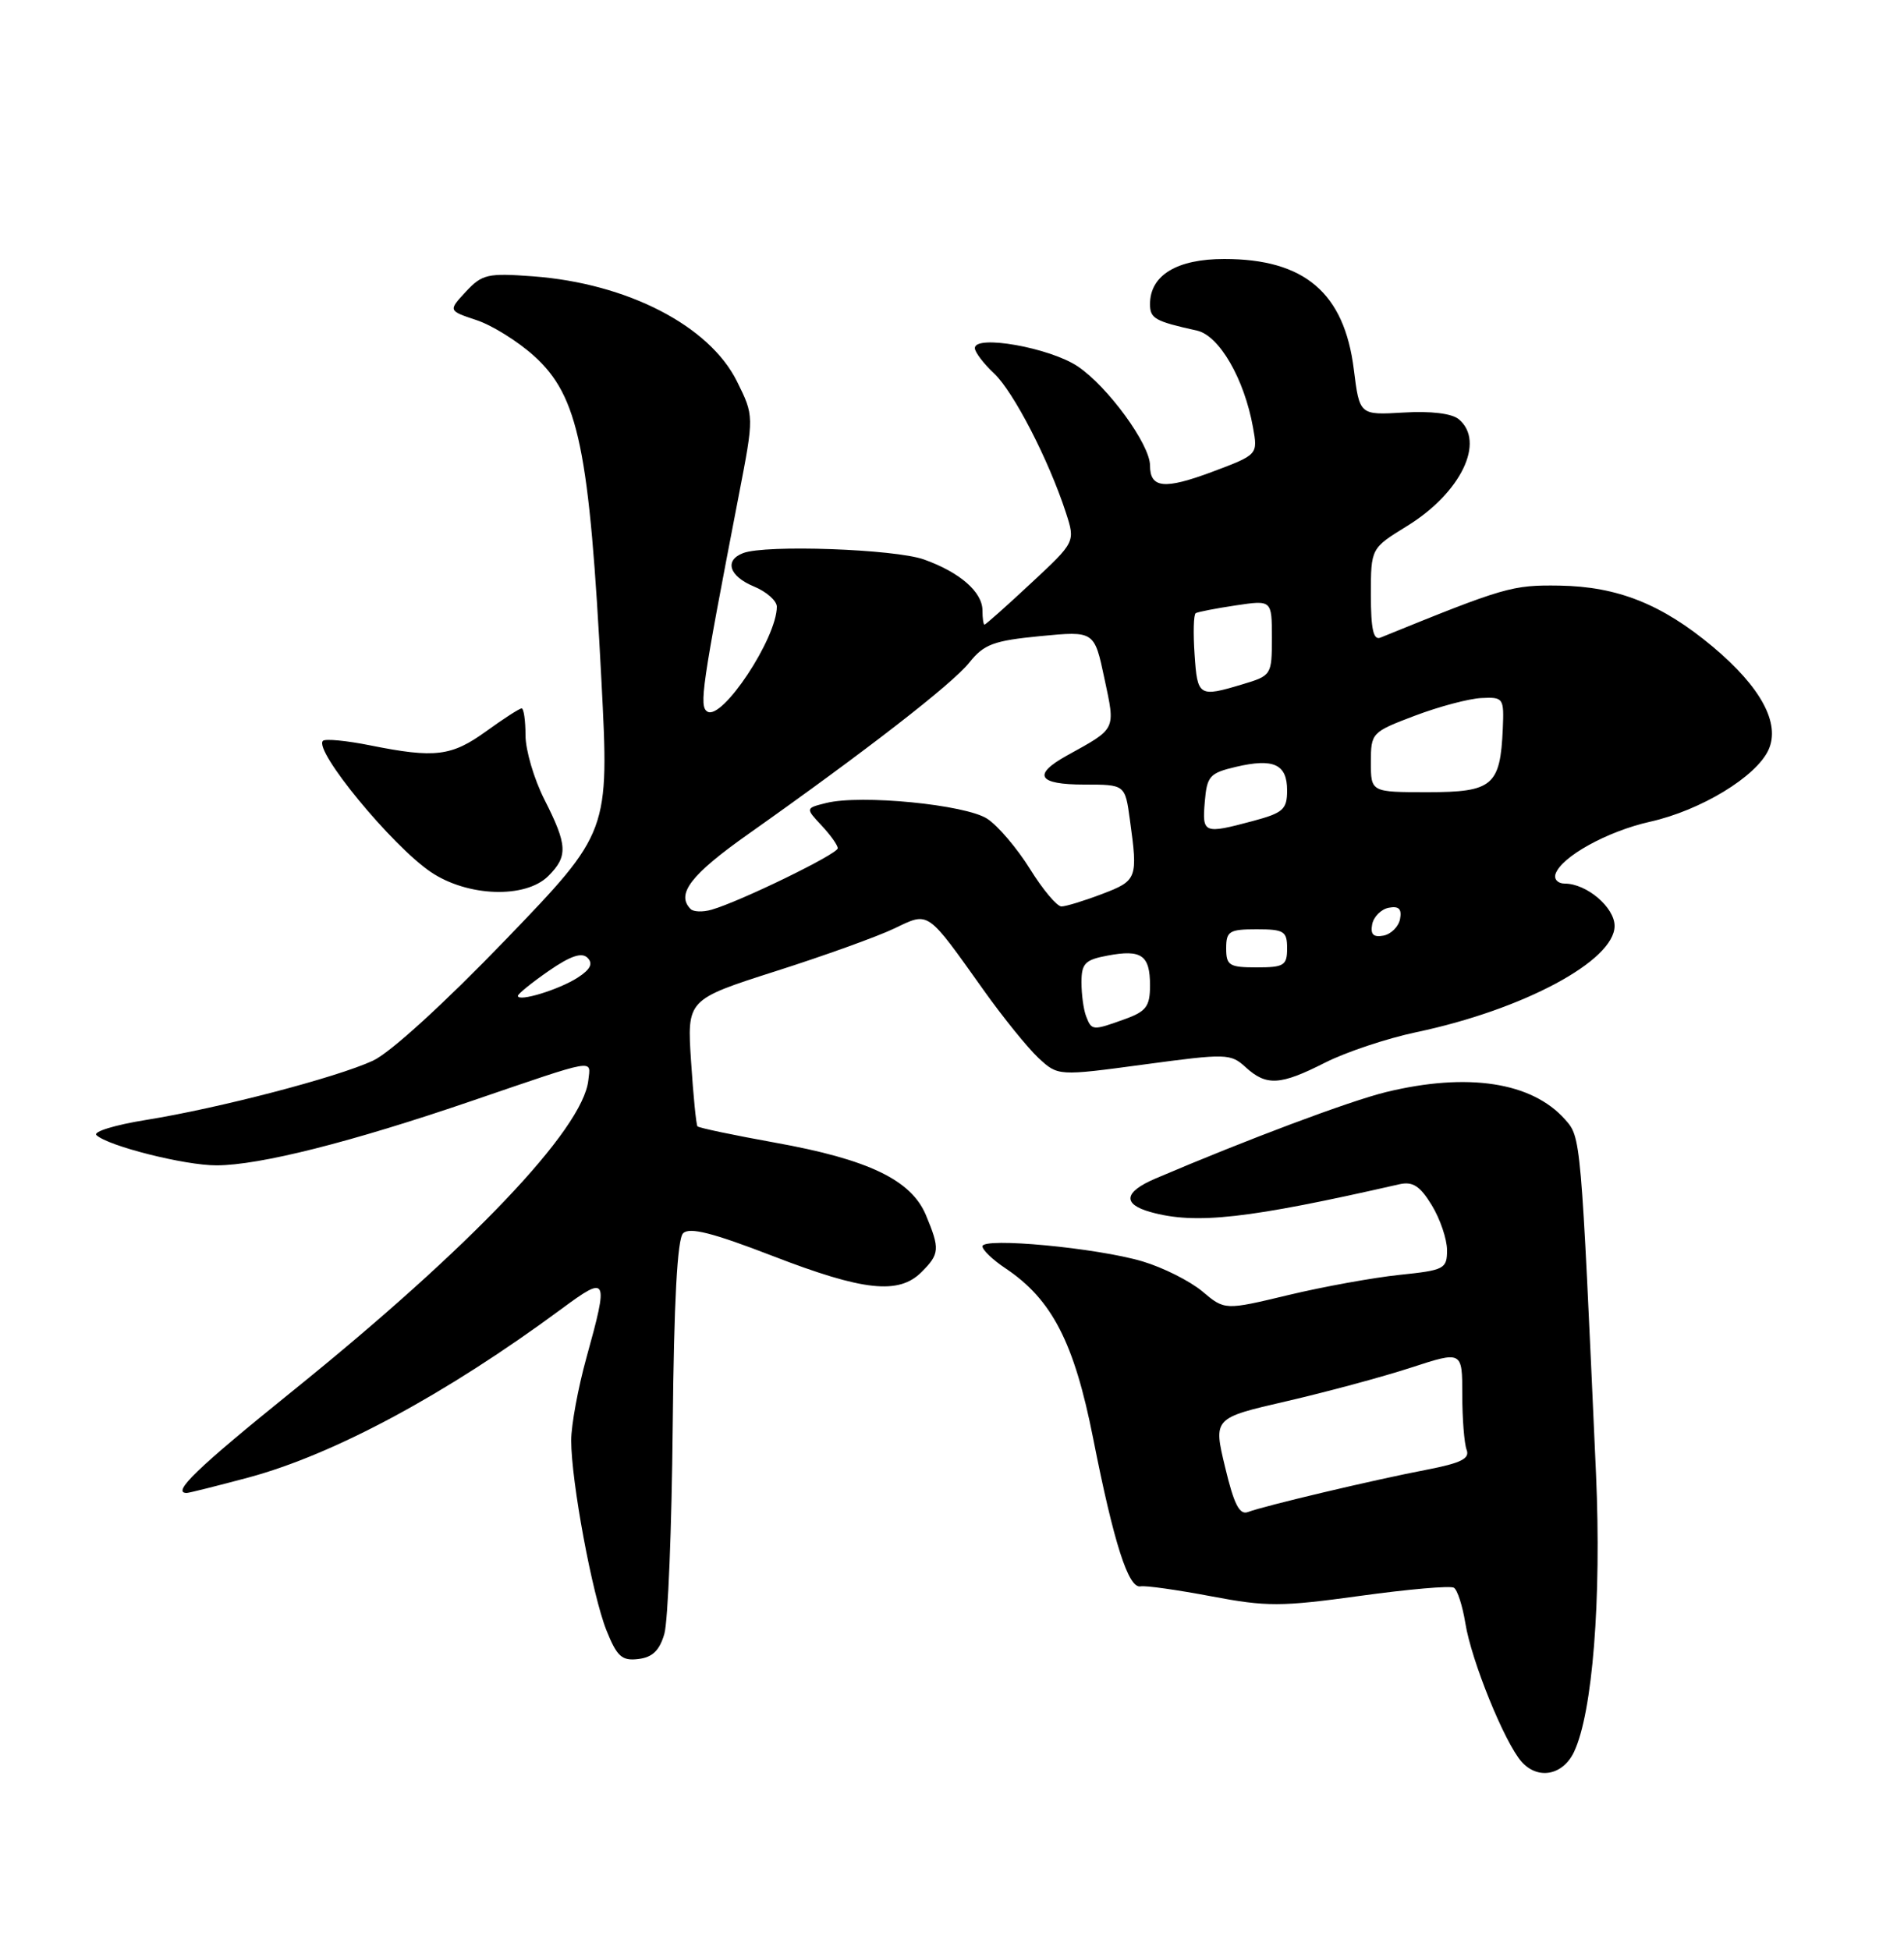 <?xml version="1.0" encoding="UTF-8" standalone="no"?>
<!DOCTYPE svg PUBLIC "-//W3C//DTD SVG 1.1//EN" "http://www.w3.org/Graphics/SVG/1.1/DTD/svg11.dtd" >
<svg xmlns="http://www.w3.org/2000/svg" xmlns:xlink="http://www.w3.org/1999/xlink" version="1.1" viewBox="0 0 250 256">
 <g >
 <path fill="currentColor"
d=" M 206.67 230.00 C 209.11 224.88 210.29 209.93 209.56 193.50 C 207.57 149.08 207.59 149.31 205.48 146.95 C 201.12 142.05 192.69 140.77 182.00 143.37 C 177.21 144.54 163.77 149.58 151.72 154.72 C 147.57 156.49 147.34 158.08 151.07 159.12 C 156.99 160.78 163.84 160.01 183.75 155.47 C 185.50 155.08 186.45 155.69 188.00 158.23 C 189.10 160.03 189.99 162.68 190.00 164.11 C 190.00 166.58 189.66 166.76 183.75 167.37 C 180.31 167.73 173.74 168.92 169.15 170.02 C 160.81 172.02 160.81 172.02 157.86 169.53 C 156.23 168.17 152.71 166.40 150.02 165.60 C 144.04 163.82 129.00 162.41 129.00 163.62 C 129.00 164.10 130.36 165.40 132.01 166.50 C 138.12 170.58 141.04 176.22 143.53 188.82 C 146.25 202.60 148.17 208.59 149.76 208.26 C 150.40 208.13 154.56 208.72 159.01 209.56 C 166.33 210.95 168.21 210.94 178.58 209.51 C 184.90 208.64 190.44 208.15 190.90 208.44 C 191.36 208.72 192.03 210.81 192.40 213.07 C 193.18 218.00 197.56 228.78 199.79 231.29 C 201.93 233.69 205.21 233.08 206.67 230.00 Z  M 87.23 214.50 C 87.71 212.85 88.20 200.60 88.33 187.27 C 88.49 170.90 88.93 162.67 89.69 161.91 C 90.53 161.07 93.56 161.84 101.46 164.89 C 113.38 169.50 118.01 169.99 121.00 167.00 C 123.38 164.62 123.43 163.97 121.58 159.53 C 119.65 154.91 114.03 152.21 101.77 150.01 C 96.34 149.03 91.76 148.07 91.58 147.87 C 91.41 147.66 91.03 143.84 90.74 139.36 C 90.20 131.23 90.20 131.23 101.85 127.50 C 108.26 125.46 115.27 122.93 117.43 121.89 C 122.03 119.69 121.61 119.40 129.16 130.00 C 131.70 133.57 134.94 137.57 136.35 138.89 C 138.92 141.27 138.92 141.27 150.21 139.75 C 161.04 138.29 161.58 138.30 163.56 140.11 C 166.29 142.60 168.09 142.50 174.02 139.49 C 176.75 138.11 182.12 136.32 185.96 135.51 C 200.01 132.55 212.00 126.13 212.00 121.56 C 212.00 119.12 208.33 116.00 205.45 116.00 C 204.56 116.00 204.02 115.44 204.24 114.75 C 204.99 112.48 211.03 109.14 216.65 107.88 C 223.32 106.39 230.60 101.97 232.21 98.44 C 233.79 94.97 231.21 90.20 224.90 84.91 C 218.22 79.32 212.39 77.00 204.76 76.88 C 198.53 76.79 197.60 77.06 181.25 83.71 C 180.33 84.08 180.00 82.60 180.00 78.10 C 180.00 71.98 180.00 71.98 184.75 69.06 C 191.83 64.70 195.08 57.97 191.53 55.03 C 190.63 54.28 187.85 53.94 184.29 54.16 C 178.51 54.50 178.51 54.50 177.76 48.50 C 176.51 38.45 171.29 34.00 160.75 34.00 C 154.52 34.00 151.00 36.14 151.00 39.93 C 151.00 41.82 151.65 42.18 157.16 43.40 C 160.09 44.05 163.37 49.72 164.52 56.10 C 165.17 59.69 165.17 59.69 159.15 61.95 C 152.88 64.29 151.00 64.10 151.00 61.11 C 151.00 58.35 145.46 50.75 141.51 48.10 C 137.86 45.65 128.00 43.89 128.00 45.70 C 128.00 46.22 129.13 47.72 130.52 49.02 C 133.08 51.42 137.71 60.40 139.96 67.32 C 141.20 71.15 141.20 71.15 135.37 76.57 C 132.17 79.56 129.42 82.00 129.27 82.00 C 129.12 82.00 129.00 81.17 129.00 80.15 C 129.00 77.72 126.03 75.13 121.32 73.45 C 117.47 72.08 100.53 71.48 97.58 72.61 C 95.07 73.57 95.74 75.65 99.00 77.00 C 100.65 77.68 102.00 78.88 102.00 79.65 C 102.00 83.78 94.82 94.62 92.88 93.42 C 91.77 92.74 92.14 90.22 97.00 65.05 C 99.02 54.61 99.02 54.61 96.76 50.06 C 93.13 42.75 82.35 37.20 70.00 36.28 C 64.03 35.83 63.31 36.00 61.17 38.29 C 58.85 40.79 58.85 40.79 62.55 42.02 C 64.59 42.69 68.00 44.81 70.12 46.73 C 75.97 52.01 77.40 58.92 78.97 89.37 C 80.00 109.23 80.00 109.23 66.39 123.37 C 58.34 131.72 51.22 138.22 48.97 139.25 C 44.16 141.47 28.74 145.49 19.16 147.03 C 15.12 147.68 12.19 148.57 12.66 149.02 C 14.17 150.45 24.26 153.00 28.43 152.99 C 34.09 152.98 46.11 149.95 62.00 144.51 C 78.58 138.85 77.55 139.03 77.25 141.82 C 76.55 148.25 61.77 163.78 38.41 182.62 C 25.83 192.77 22.48 196.00 24.52 196.00 C 24.80 196.00 28.44 195.09 32.59 193.98 C 43.87 190.95 58.52 183.07 73.75 171.82 C 79.80 167.35 79.94 167.63 77.00 178.24 C 75.90 182.21 75.00 187.10 75.00 189.10 C 75.00 194.48 77.77 209.38 79.63 214.04 C 81.01 217.48 81.65 218.06 83.81 217.80 C 85.67 217.58 86.60 216.68 87.23 214.50 Z  M 72.00 115.00 C 74.59 112.41 74.52 110.96 71.50 105.00 C 70.12 102.29 69.00 98.48 69.00 96.53 C 69.00 94.59 68.77 93.00 68.49 93.00 C 68.21 93.00 66.12 94.35 63.84 96.00 C 59.29 99.29 57.12 99.56 48.64 97.86 C 45.51 97.23 42.70 96.96 42.40 97.26 C 41.16 98.51 51.43 110.99 56.55 114.47 C 61.37 117.74 69.00 118.00 72.00 115.00 Z  M 160.86 192.62 C 159.31 186.17 159.31 186.17 168.91 183.96 C 174.18 182.74 181.54 180.76 185.25 179.55 C 192.00 177.35 192.00 177.35 192.00 183.09 C 192.00 186.25 192.26 189.51 192.57 190.33 C 193.02 191.49 191.82 192.08 187.32 192.95 C 180.43 194.27 165.96 197.70 163.87 198.50 C 162.75 198.93 162.03 197.51 160.86 192.62 Z  M 142.61 133.42 C 142.27 132.55 142.00 130.54 142.00 128.96 C 142.00 126.48 142.47 126.00 145.44 125.45 C 149.88 124.61 151.00 125.40 151.00 129.36 C 151.00 132.12 150.51 132.78 147.68 133.80 C 143.46 135.32 143.34 135.32 142.61 133.42 Z  M 68.00 130.74 C 68.00 130.48 69.82 129.01 72.04 127.47 C 74.90 125.49 76.39 124.99 77.14 125.74 C 77.90 126.50 77.53 127.26 75.86 128.34 C 73.42 129.92 68.00 131.58 68.00 130.74 Z  M 161.00 124.50 C 161.00 122.25 161.40 122.00 165.00 122.00 C 168.60 122.00 169.00 122.25 169.00 124.50 C 169.00 126.75 168.60 127.00 165.00 127.00 C 161.40 127.00 161.00 126.75 161.00 124.50 Z  M 180.17 121.35 C 180.36 120.35 181.35 119.36 182.35 119.17 C 183.67 118.92 184.08 119.33 183.83 120.65 C 183.64 121.65 182.65 122.64 181.65 122.83 C 180.33 123.08 179.92 122.67 180.17 121.35 Z  M 90.68 119.34 C 88.73 117.39 90.70 114.83 98.25 109.50 C 113.66 98.61 124.99 89.83 127.25 87.01 C 129.20 84.57 130.44 84.11 136.60 83.51 C 143.69 82.83 143.69 82.83 145.01 89.06 C 146.47 95.92 146.64 95.57 140.07 99.20 C 135.52 101.73 136.28 103.00 142.36 103.00 C 147.73 103.00 147.73 103.00 148.36 107.64 C 149.42 115.33 149.32 115.61 144.72 117.36 C 142.36 118.26 139.95 119.00 139.37 119.00 C 138.78 119.00 136.92 116.79 135.24 114.08 C 133.56 111.38 131.04 108.41 129.63 107.49 C 126.79 105.63 113.01 104.28 108.48 105.42 C 105.75 106.10 105.75 106.10 107.87 108.37 C 109.04 109.61 110.00 110.96 110.00 111.36 C 110.00 112.12 97.17 118.36 93.43 119.43 C 92.29 119.76 91.05 119.72 90.68 119.34 Z  M 158.19 105.28 C 158.47 101.89 158.83 101.49 162.26 100.68 C 167.23 99.51 169.00 100.32 169.00 103.76 C 169.00 106.26 168.49 106.72 164.49 107.79 C 158.05 109.51 157.84 109.43 158.19 105.28 Z  M 180.00 100.07 C 180.00 96.21 180.10 96.11 185.75 93.97 C 188.91 92.77 192.85 91.72 194.50 91.64 C 197.41 91.50 197.49 91.63 197.32 95.69 C 196.99 103.15 195.99 104.00 187.46 104.00 C 180.00 104.00 180.00 104.00 180.00 100.07 Z  M 156.85 85.90 C 156.66 83.10 156.72 80.67 157.00 80.50 C 157.28 80.33 159.64 79.87 162.25 79.48 C 167.00 78.77 167.00 78.77 167.00 83.73 C 167.00 88.61 166.95 88.70 163.13 89.84 C 157.41 91.56 157.22 91.44 156.85 85.90 Z "/>
</g>
</svg>